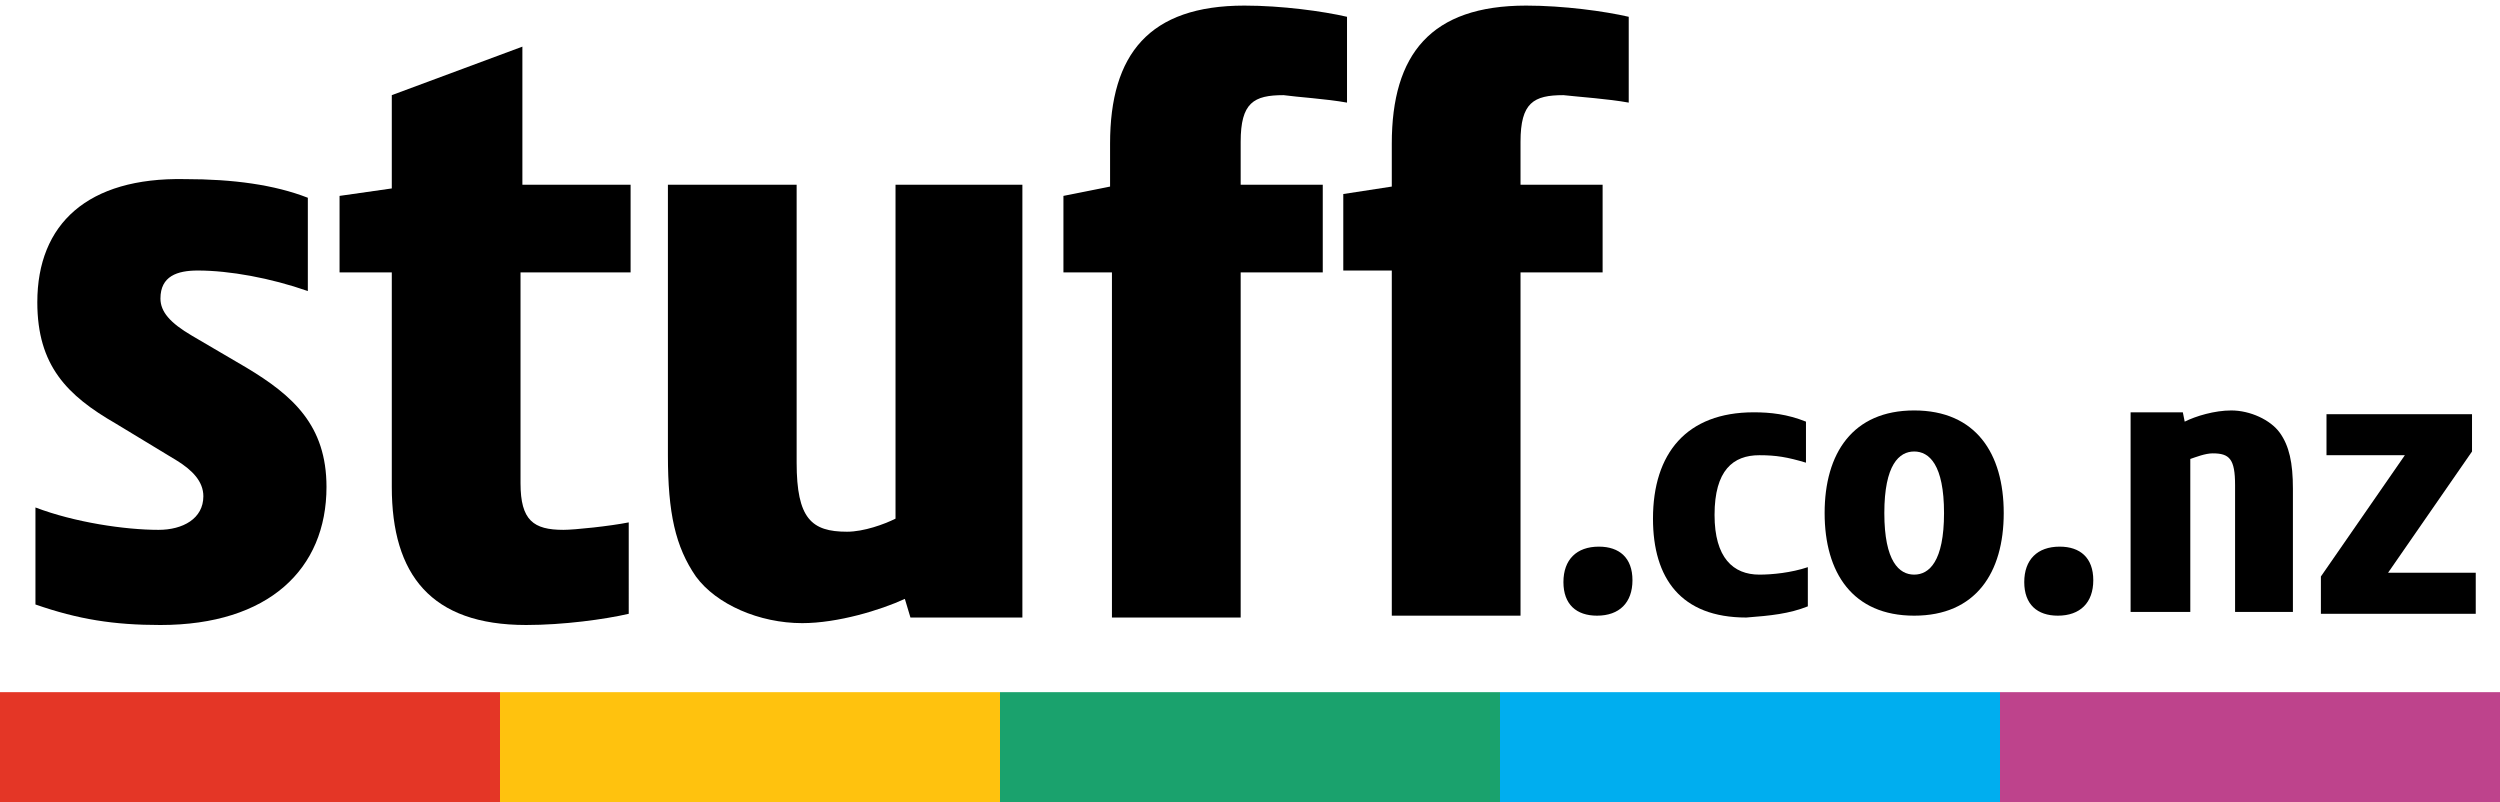 <?xml version="1.0" encoding="utf-8"?>
<!-- Generator: Adobe Illustrator 16.0.0, SVG Export Plug-In . SVG Version: 6.00 Build 0)  -->
<!DOCTYPE svg PUBLIC "-//W3C//DTD SVG 1.1//EN" "http://www.w3.org/Graphics/SVG/1.1/DTD/svg11.dtd">
<svg version="1.1" id="Layer_1" xmlns="http://www.w3.org/2000/svg" xmlns:xlink="http://www.w3.org/1999/xlink" x="0px" y="0px"
	 width="134px" height="43px" viewBox="0 0 134 43" enable-background="new 0 0 134 43" xml:space="preserve">
<g>
	<path fill-rule="evenodd" clip-rule="evenodd" d="M17.5,26.1c0-3.3-1.8-4.9-4.3-6.4L10.3,18c-1.2-0.7-1.7-1.3-1.7-2
		c0-1.2,0.9-1.5,2-1.5c1.7,0,3.9,0.4,5.9,1.1v-5c-1.8-0.7-4-1-6.6-1C4.7,9.5,2,12,2,16.2c0,3.4,1.6,5,4.2,6.5l3.3,2
		c0.8,0.5,1.4,1.1,1.4,1.9c0,1.2-1.1,1.8-2.4,1.8c-1.8,0-4.5-0.4-6.6-1.2v5.2c2.3,0.8,4.2,1.1,6.7,1.1
		C14.4,33.5,17.5,30.5,17.5,26.1z"/>
	<path fill-rule="evenodd" clip-rule="evenodd" d="M33.8,14.6V9.9h-5.8V2.5L21,5.1v5l-2.8,0.4v4.1H21v11.5c0,4.7,2.1,7.4,7.2,7.4
		c2,0,4.2-0.3,5.5-0.6V28c-1,0.2-2.9,0.4-3.5,0.4c-1.6,0-2.3-0.5-2.3-2.5V14.6H33.8z"/>
	<path fill-rule="evenodd" clip-rule="evenodd" d="M54.8,33.1V9.9H48v17.9c-0.6,0.3-1.7,0.7-2.6,0.7c-1.9,0-2.7-0.7-2.7-3.7V9.9
		h-6.9v14.5c0,3.1,0.4,4.9,1.5,6.5c1.1,1.5,3.4,2.5,5.7,2.5c1.9,0,4.2-0.7,5.5-1.3l0.3,1H54.8z"/>
	<path fill-rule="evenodd" clip-rule="evenodd" d="M72.2,5.5V0.9c-1.3-0.3-3.5-0.6-5.5-0.6c-5.1,0-7.2,2.6-7.2,7.4V10L57,10.5v4.1
		h2.6v18.5h6.9V14.6h4.4V9.9h-4.4V7.6c0-2.1,0.7-2.5,2.3-2.5C69.5,5.2,71.1,5.3,72.2,5.5z"/>
	<path fill-rule="evenodd" clip-rule="evenodd" d="M87.3,5.5V0.9c-1.3-0.3-3.5-0.6-5.5-0.6c-5.1,0-7.2,2.6-7.2,7.4V10l-2.6,0.4v4.1
		h2.6v18.5h6.9V14.6h4.4V9.9h-4.4V7.6c0-2.1,0.7-2.5,2.3-2.5C84.7,5.2,86.2,5.3,87.3,5.5z"/>
	<path fill-rule="evenodd" clip-rule="evenodd" d="M87.5,31.1c0-1.2-0.7-1.8-1.8-1.8c-1.2,0-1.9,0.7-1.9,1.9c0,1.2,0.7,1.8,1.8,1.8
		C86.8,33,87.5,32.3,87.5,31.1z"/>
	<path fill-rule="evenodd" clip-rule="evenodd" d="M96.9,32.5v-2.1c-0.9,0.3-1.9,0.4-2.6,0.4c-1.4,0-2.4-0.9-2.4-3.2
		c0-2.4,1-3.2,2.4-3.2c0.9,0,1.5,0.1,2.5,0.4v-2.2c-1-0.4-1.9-0.5-2.8-0.5c-3.6,0-5.4,2.2-5.4,5.7c0,3.2,1.5,5.3,5,5.3
		C94.9,33,95.9,32.9,96.9,32.5z"/>
	<path fill-rule="evenodd" clip-rule="evenodd" d="M107.4,27.5c0-3.2-1.5-5.5-4.8-5.5c-3.3,0-4.8,2.3-4.8,5.5c0,3.2,1.5,5.5,4.8,5.5
		C105.9,33,107.4,30.7,107.4,27.5z M104.2,27.5c0,2.6-0.8,3.3-1.6,3.3s-1.6-0.7-1.6-3.3s0.8-3.3,1.6-3.3S104.2,24.9,104.2,27.5z"/>
	<path fill-rule="evenodd" clip-rule="evenodd" d="M112.2,31.1c0-1.2-0.7-1.8-1.8-1.8c-1.2,0-1.9,0.7-1.9,1.9c0,1.2,0.7,1.8,1.8,1.8
		C111.5,33,112.2,32.3,112.2,31.1z"/>
	<path fill-rule="evenodd" clip-rule="evenodd" d="M122.9,32.9v-6.7c0-1.4-0.2-2.3-0.7-3c-0.5-0.7-1.6-1.2-2.6-1.2
		c-0.9,0-1.9,0.3-2.5,0.6l-0.1-0.5h-2.8v10.7h3.2v-8.2c0.3-0.1,0.8-0.3,1.2-0.3c0.9,0,1.2,0.3,1.2,1.7v6.8H122.9z"/>
	<polygon fill-rule="evenodd" clip-rule="evenodd" points="132.7,32.9 132.7,30.7 128,30.7 132.5,24.2 132.5,22.2 124.7,22.2 
		124.7,24.4 128.9,24.4 124.4,30.9 124.4,32.9 	"/>
	<g>
		<rect y="37.1" fill-rule="evenodd" clip-rule="evenodd" fill="#E43626" width="26.8" height="5.9"/>
		<rect x="26.8" y="37.1" fill-rule="evenodd" clip-rule="evenodd" fill="#FFC20E" width="26.8" height="5.9"/>
		<rect x="53.6" y="37.1" fill-rule="evenodd" clip-rule="evenodd" fill="#1AA26D" width="26.8" height="5.9"/>
		<rect x="80.4" y="37.1" fill-rule="evenodd" clip-rule="evenodd" fill="#00AEEF" width="26.8" height="5.9"/>
		<rect x="107.2" y="37.1" fill-rule="evenodd" clip-rule="evenodd" fill="#BE438C" width="26.8" height="5.9"/>
	</g>
</g>
</svg>
